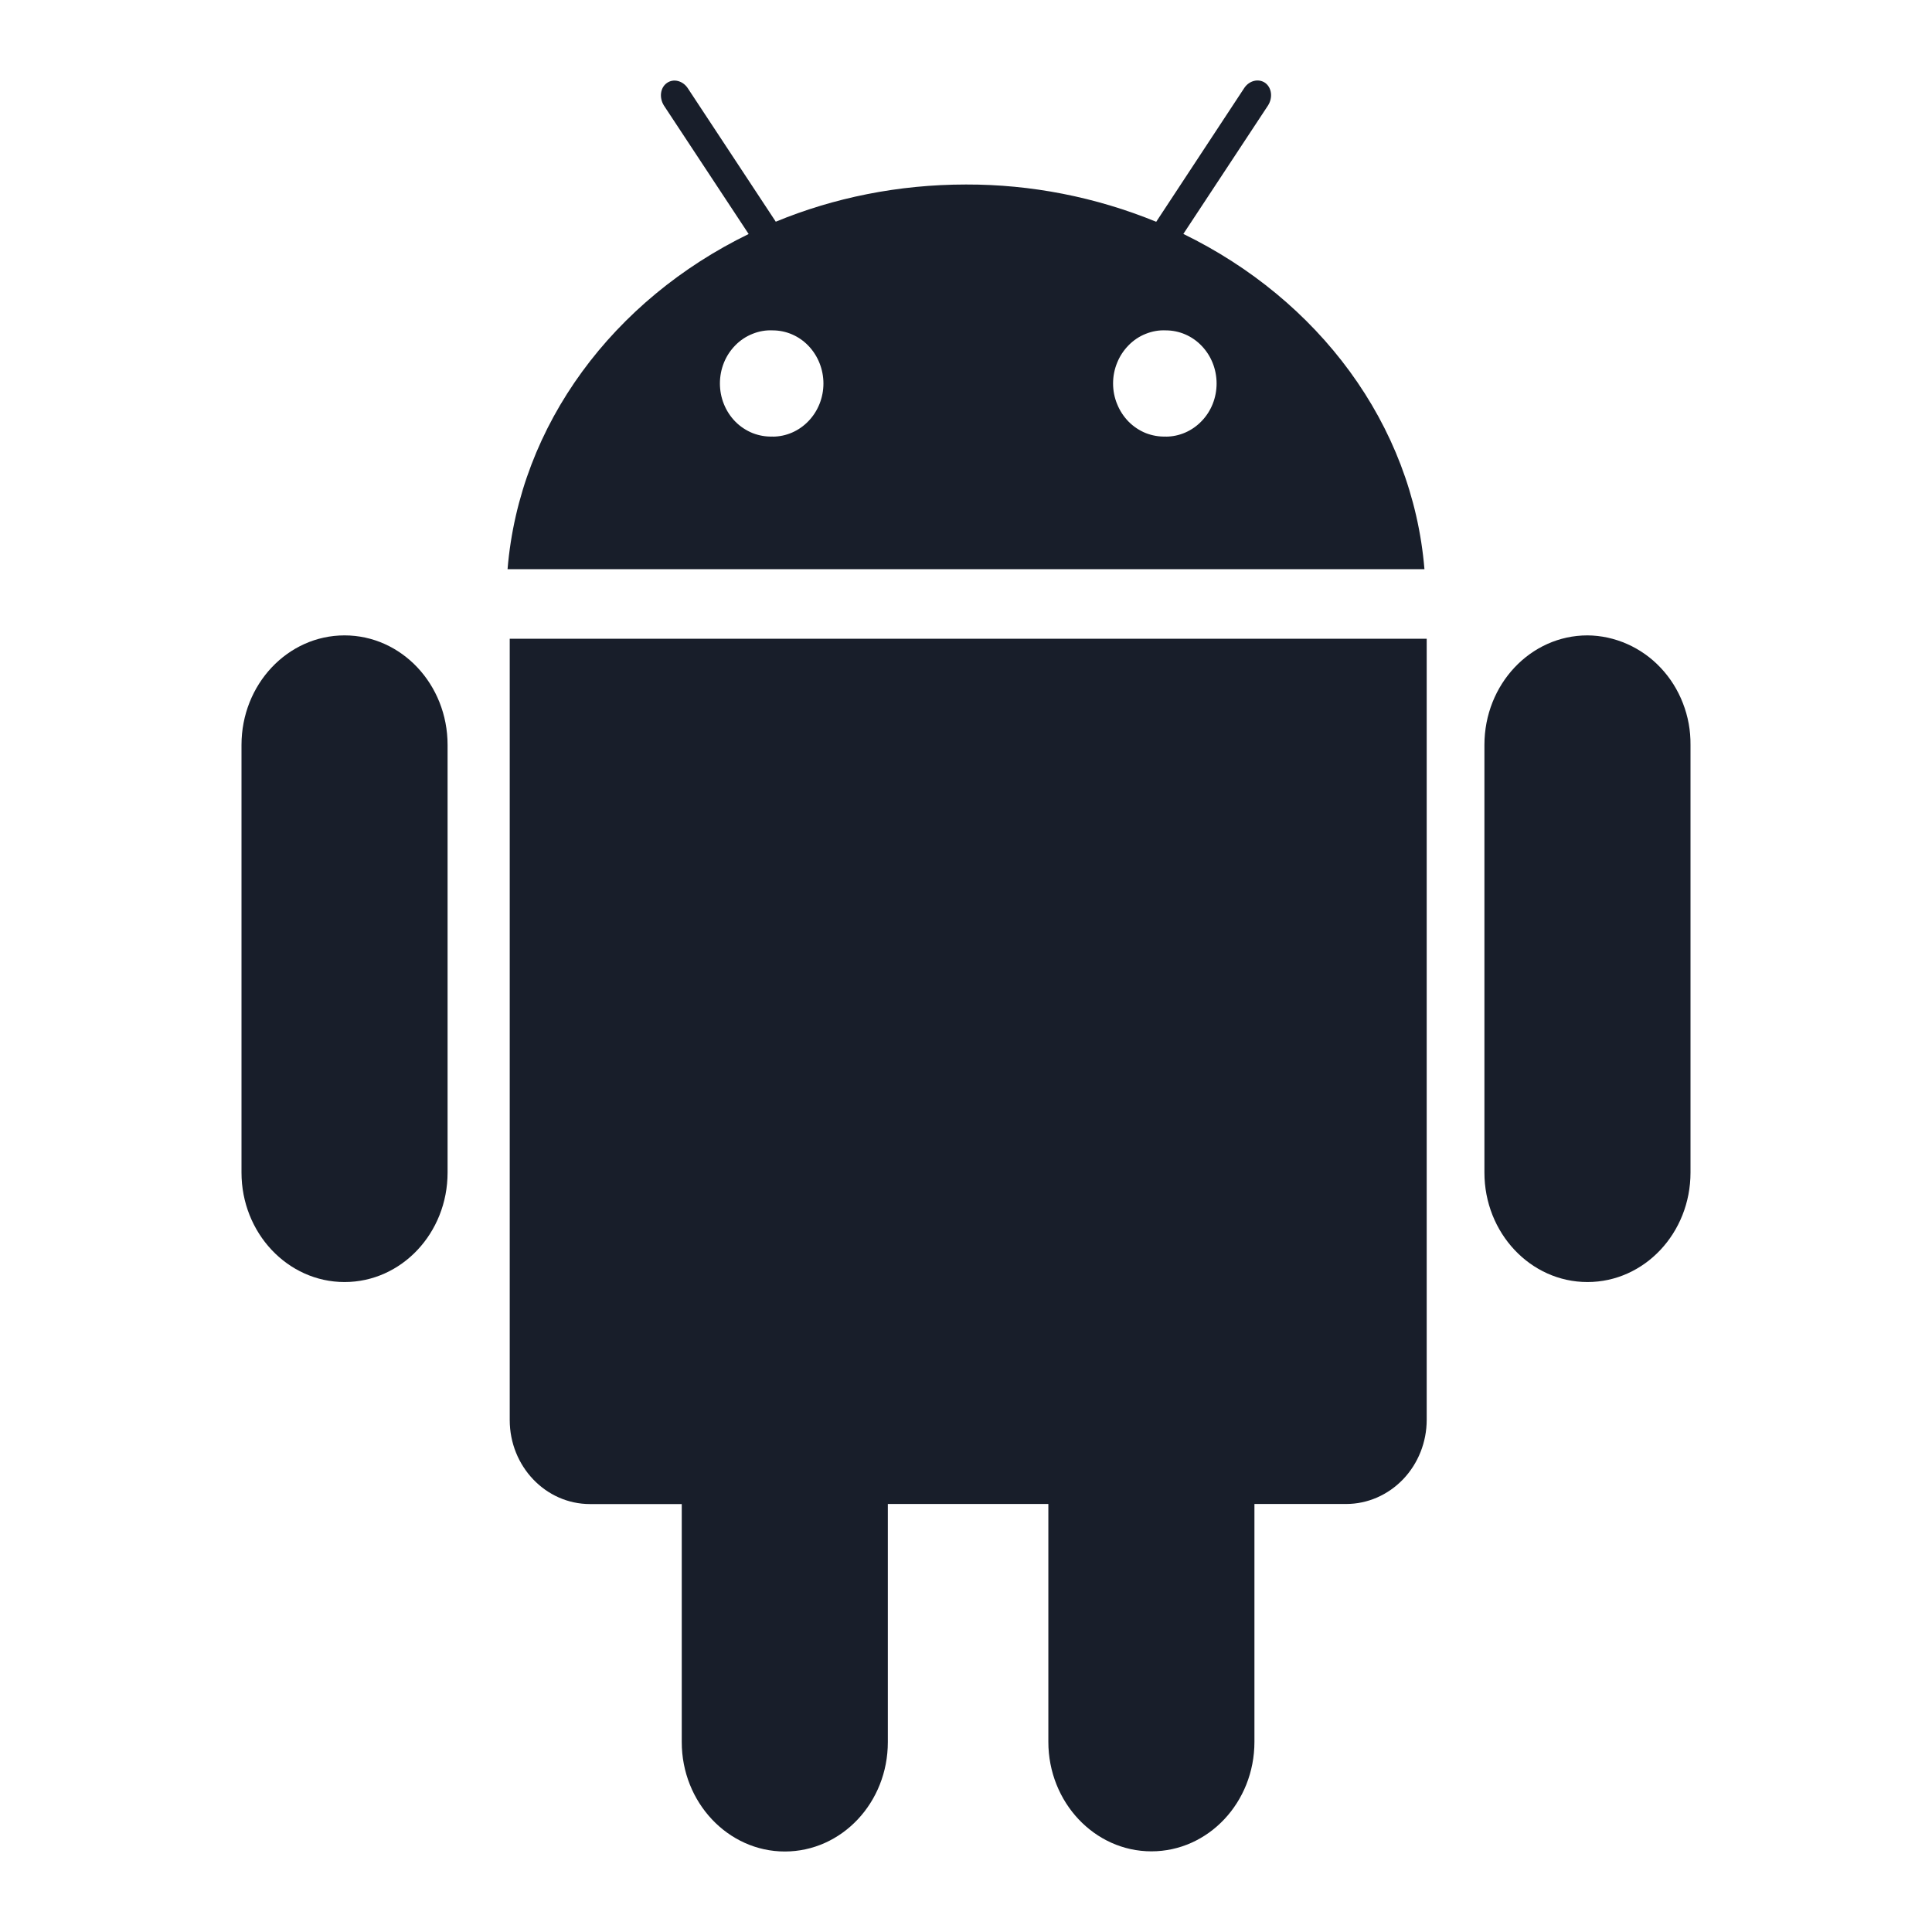 <svg width="24" height="24" viewBox="0 0 24 24" fill="none" xmlns="http://www.w3.org/2000/svg">
<path d="M19.72 7.893C19.012 7.893 18.44 8.502 18.44 9.254V14.566C18.44 15.316 19.012 15.926 19.72 15.926C20.427 15.926 21 15.318 21 14.566V9.254C21.002 9.076 20.97 8.9 20.906 8.736C20.843 8.572 20.749 8.422 20.63 8.296C20.511 8.169 20.369 8.069 20.213 8C20.057 7.931 19.889 7.894 19.72 7.893ZM4.28 7.893C3.573 7.893 3 8.502 3 9.254V14.566C3 15.316 3.573 15.926 4.28 15.926C4.988 15.926 5.56 15.318 5.56 14.566V9.254C5.56 8.502 4.988 7.893 4.28 7.893ZM6.332 7.934V17.64C6.332 18.216 6.779 18.684 7.329 18.684H8.469V21.641C8.469 22.39 9.044 23 9.749 23C10.457 23 11.029 22.392 11.029 21.641V18.683H13.023V21.638C13.023 22.388 13.597 22.998 14.303 22.998C15.01 22.998 15.583 22.39 15.583 21.638V18.683H16.723C16.988 18.683 17.242 18.572 17.43 18.376C17.617 18.18 17.723 17.915 17.723 17.637V7.935H6.331L6.332 7.934ZM14.7 2.906L15.752 1.31C15.813 1.214 15.799 1.09 15.717 1.03C15.635 0.972 15.518 1 15.456 1.094L14.363 2.755C13.61 2.447 12.808 2.29 12 2.292C11.158 2.292 10.356 2.457 9.637 2.754L8.544 1.096C8.482 1.002 8.365 0.972 8.283 1.032C8.201 1.091 8.187 1.215 8.248 1.312L9.3 2.907C7.628 3.721 6.454 5.266 6.305 7.071H17.695C17.546 5.264 16.372 3.72 14.7 2.906ZM9.598 5.423C9.513 5.426 9.428 5.411 9.349 5.38C9.27 5.348 9.197 5.3 9.136 5.239C9.075 5.177 9.026 5.103 8.993 5.021C8.96 4.94 8.943 4.852 8.943 4.763C8.943 4.675 8.96 4.587 8.993 4.505C9.026 4.423 9.075 4.35 9.136 4.288C9.197 4.226 9.27 4.178 9.349 4.147C9.428 4.115 9.513 4.1 9.598 4.104C9.765 4.104 9.926 4.173 10.044 4.297C10.162 4.421 10.229 4.589 10.229 4.764C10.229 4.939 10.162 5.107 10.044 5.23C9.926 5.354 9.765 5.424 9.598 5.424V5.423ZM14.482 5.423C14.397 5.426 14.313 5.411 14.233 5.38C14.154 5.348 14.082 5.3 14.021 5.239C13.96 5.177 13.911 5.103 13.878 5.021C13.844 4.94 13.827 4.852 13.827 4.763C13.827 4.675 13.844 4.587 13.878 4.505C13.911 4.423 13.96 4.35 14.021 4.288C14.082 4.226 14.154 4.178 14.233 4.147C14.313 4.115 14.397 4.1 14.482 4.104C14.649 4.104 14.81 4.173 14.928 4.297C15.047 4.421 15.113 4.589 15.113 4.764C15.113 4.939 15.047 5.107 14.928 5.23C14.81 5.354 14.649 5.424 14.482 5.424V5.423Z" fill="#181E2A"/>
</svg>
